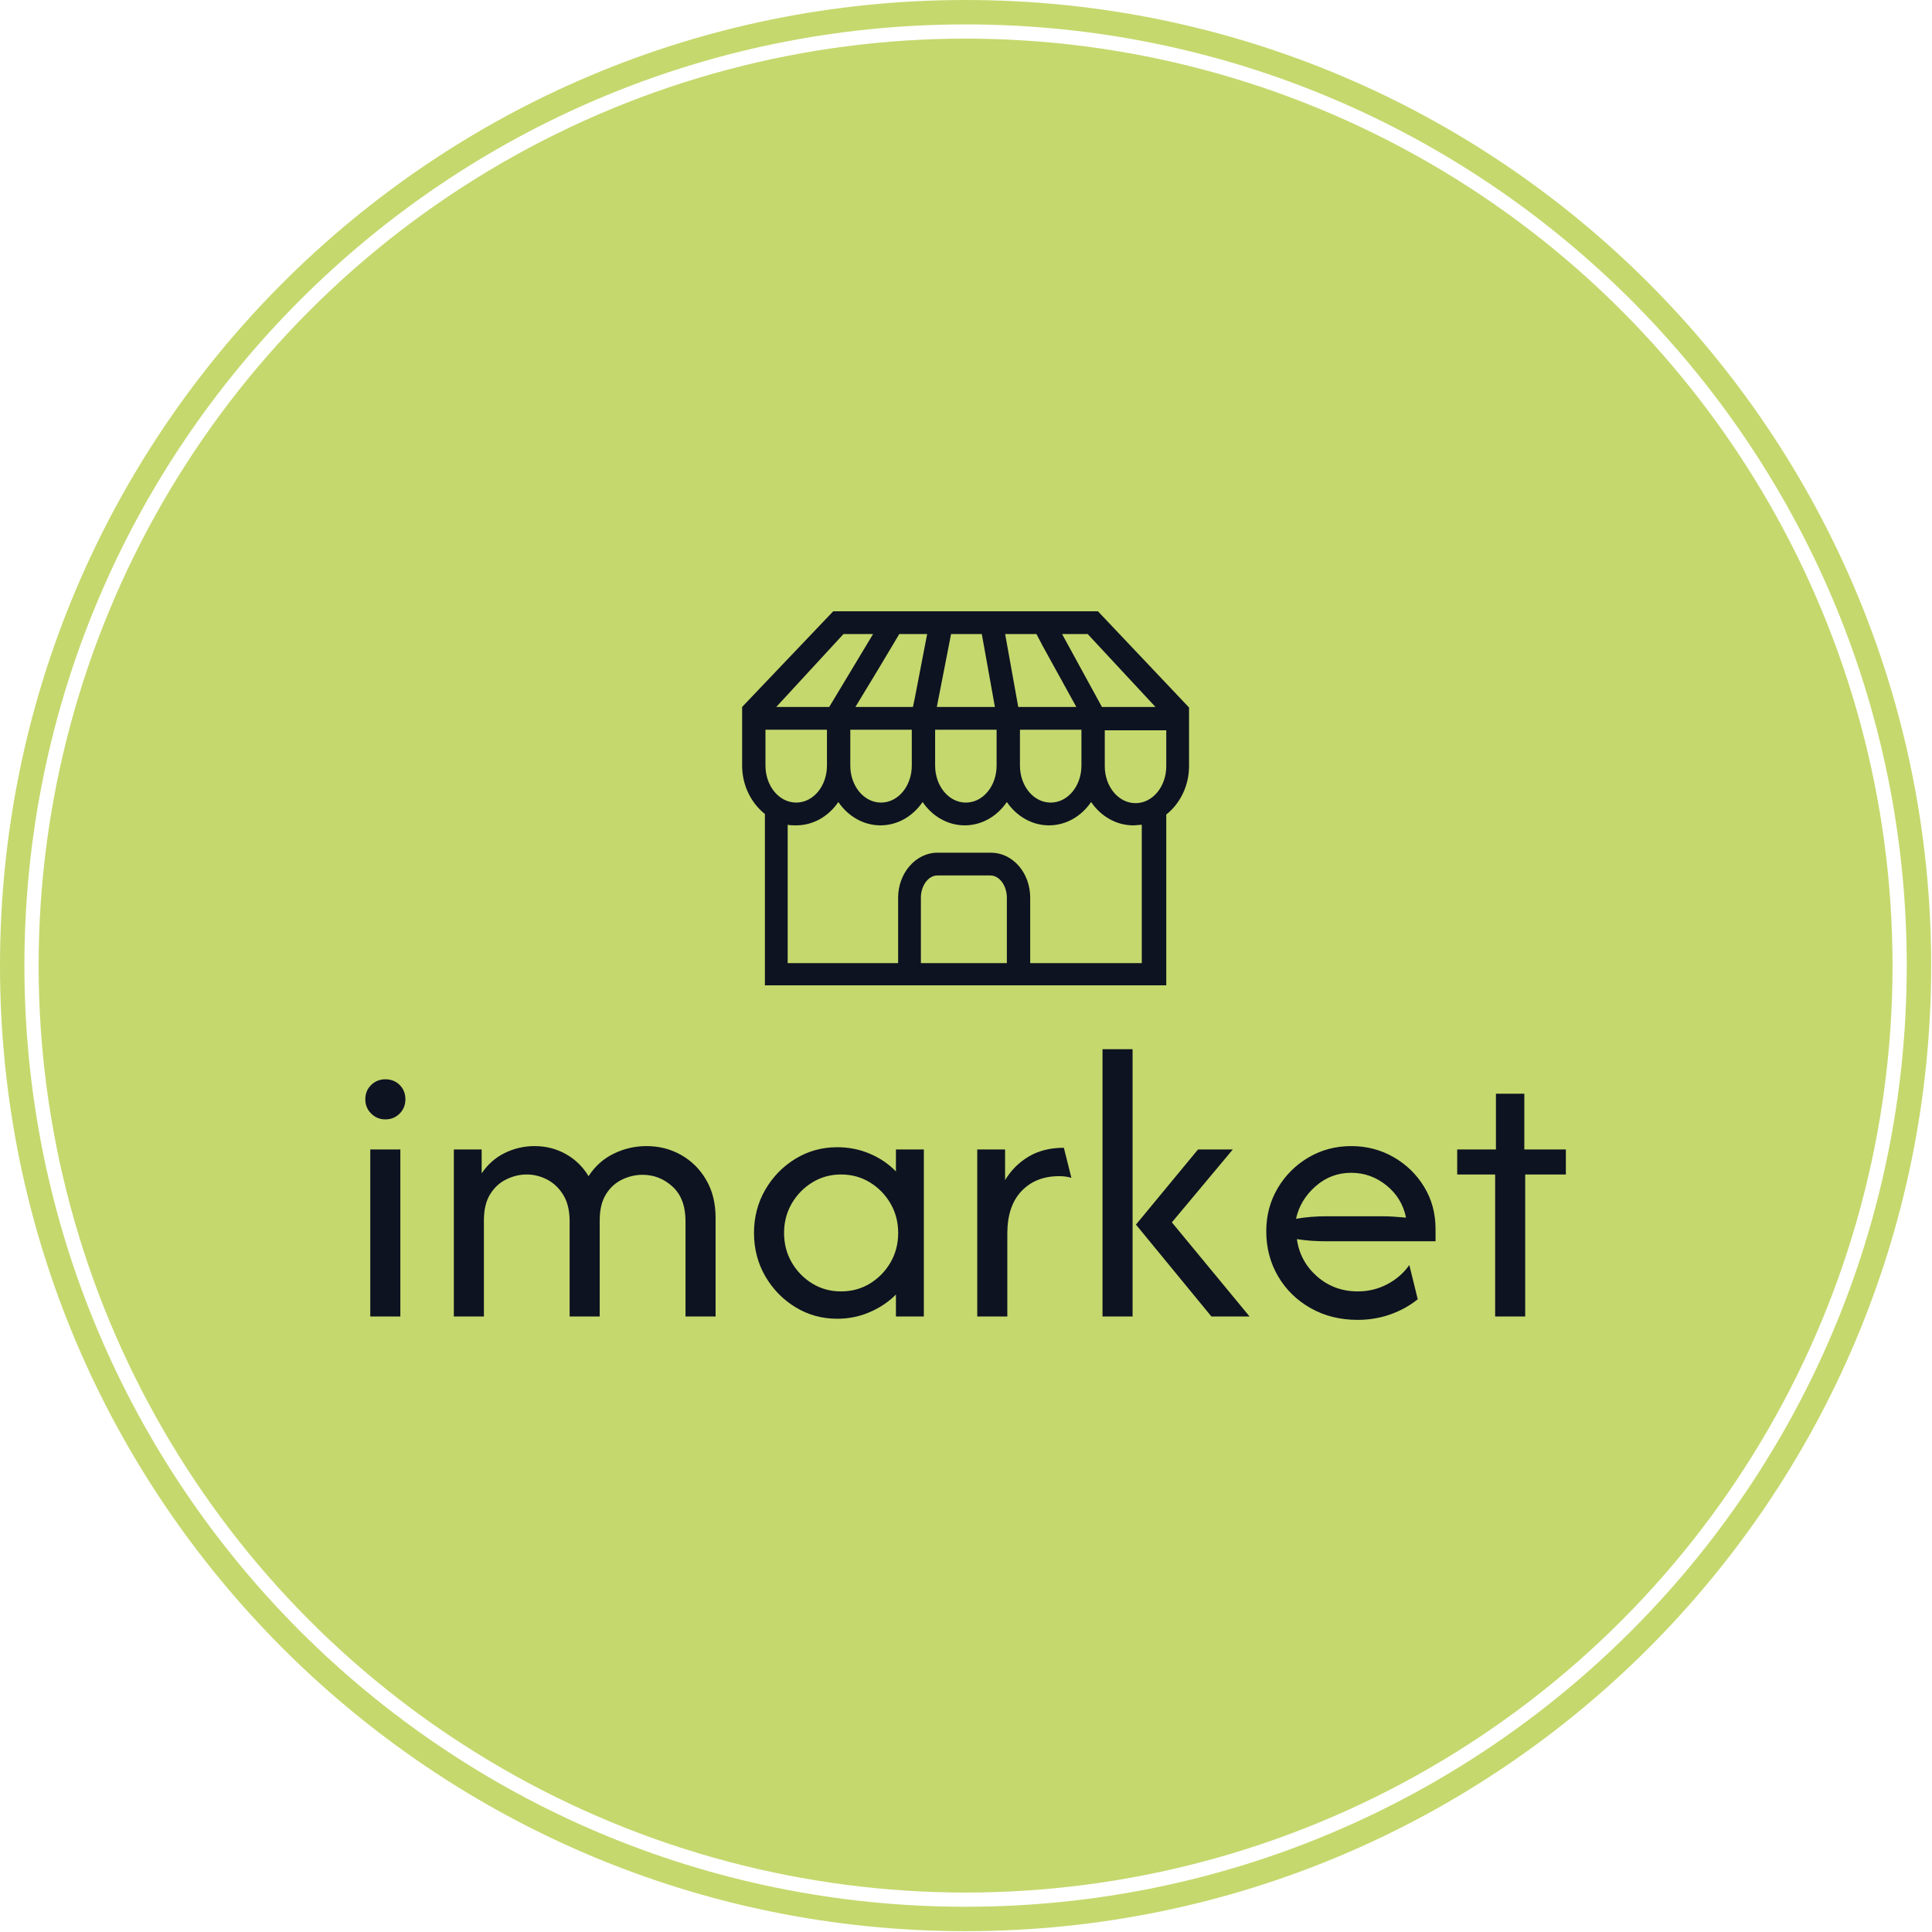 <svg xmlns="http://www.w3.org/2000/svg" version="1.1" xmlns:xlink="http://www.w3.org/1999/xlink" xmlns:svgjs="http://svgjs.dev/svgjs" width="1500" height="1500" viewBox="0 0 1500 1500"><g transform="matrix(1,0,0,1,-0.324,-0.324)"><svg viewBox="0 0 343 343" data-background-color="#a44a0c" preserveAspectRatio="xMidYMid meet" height="1500" width="1500" xmlns="http://www.w3.org/2000/svg" xmlns:xlink="http://www.w3.org/1999/xlink"><g id="tight-bounds" transform="matrix(1,0,0,1,0.074,0.074)"><svg viewBox="0 0 342.852 342.852" height="342.852" width="342.852"><g><svg></svg></g><g><svg viewBox="0 0 342.852 342.852" height="342.852" width="342.852"><g><path d="M0 171.426c0-94.676 76.75-171.426 171.426-171.426 94.676 0 171.426 76.75 171.426 171.426 0 94.676-76.75 171.426-171.426 171.426-94.676 0-171.426-76.75-171.426-171.426zM171.426 338.518c92.283 0 167.093-74.81 167.092-167.092 0-92.283-74.81-167.093-167.092-167.093-92.283 0-167.093 74.81-167.093 167.093 0 92.283 74.81 167.093 167.093 167.092z" data-fill-palette-color="tertiary" fill="#C5D86D" stroke="transparent"></path><ellipse rx="164.569" ry="164.569" cx="171.426" cy="171.426" fill="#C5D86D" stroke="transparent" stroke-width="0" fill-opacity="1" data-fill-palette-color="tertiary"></ellipse></g><g transform="matrix(1,0,0,1,64.847,108.527)"><svg viewBox="0 0 213.158 125.798" height="125.798" width="213.158"><g><svg viewBox="0 0 213.158 125.798" height="125.798" width="213.158"><g><svg viewBox="0 0 213.158 125.798" height="125.798" width="213.158"><g transform="matrix(1,0,0,1,0,77.748)"><svg viewBox="0 0 213.158 48.05" height="48.05" width="213.158"><g id="textblocktransform"><svg viewBox="0 0 213.158 48.05" height="48.05" width="213.158" id="textblock"><g><svg viewBox="0 0 213.158 48.05" height="48.05" width="213.158"><g transform="matrix(1,0,0,1,0,0)"><svg width="213.158" viewBox="2.71 -33.33 149.71 33.75" height="48.05" data-palette-color="#a44a0c"><path d="M7.08 0L3.33 0 3.33-20.83 7.08-20.83 7.08 0ZM5.21-24.58L5.21-24.58Q4.17-24.58 3.44-25.31 2.71-26.04 2.71-27.08L2.71-27.08Q2.71-28.16 3.44-28.87 4.17-29.58 5.21-29.58L5.21-29.58Q6.28-29.58 7-28.87 7.71-28.16 7.71-27.08L7.71-27.08Q7.71-26.04 7-25.31 6.28-24.58 5.21-24.58ZM17.5 0L13.75 0 13.75-20.83 17.22-20.83 17.22-17.85Q18.37-19.55 20.12-20.4 21.87-21.25 23.82-21.25L23.82-21.25Q25.94-21.25 27.71-20.26 29.48-19.27 30.55-17.5L30.55-17.5Q31.77-19.38 33.7-20.31 35.62-21.25 37.78-21.25L37.78-21.25Q40.14-21.25 42.1-20.14 44.06-19.03 45.22-17.03 46.39-15.03 46.39-12.33L46.39-12.33 46.39 0 42.64 0 42.64-11.88Q42.64-14.72 41.02-16.2 39.41-17.67 37.29-17.67L37.29-17.67Q35.97-17.67 34.74-17.08 33.5-16.49 32.72-15.24 31.94-13.99 31.94-11.98L31.94-11.98 31.94 0 28.19 0 28.19-11.88Q28.19-13.85 27.41-15.14 26.63-16.42 25.4-17.07 24.16-17.71 22.84-17.71L22.84-17.71Q21.56-17.71 20.33-17.12 19.09-16.53 18.3-15.28 17.5-14.03 17.5-11.98L17.5-11.98 17.5 0ZM61.56 0.28L61.56 0.28Q58.71 0.28 56.35-1.16 53.99-2.6 52.58-5.03 51.18-7.47 51.18-10.42L51.18-10.42Q51.18-13.37 52.58-15.8 53.99-18.23 56.35-19.67 58.71-21.11 61.56-21.11L61.56-21.11Q63.71-21.11 65.6-20.31 67.5-19.51 68.88-18.09L68.88-18.09 68.88-20.83 72.36-20.83 72.36 0 68.88 0 68.88-2.74Q67.5-1.35 65.6-0.54 63.71 0.28 61.56 0.28ZM62.04-3.13L62.04-3.13Q64.02-3.13 65.64-4.11 67.25-5.1 68.21-6.75 69.16-8.4 69.16-10.42L69.16-10.42Q69.16-12.43 68.21-14.08 67.25-15.73 65.64-16.72 64.02-17.71 62.04-17.71L62.04-17.71Q60.06-17.71 58.45-16.72 56.84-15.73 55.88-14.08 54.93-12.43 54.93-10.42L54.93-10.42Q54.93-8.4 55.88-6.75 56.84-5.1 58.45-4.11 60.06-3.13 62.04-3.13ZM82.77 0L79.02 0 79.02-20.83 82.49-20.83 82.49-17.01Q83.6-18.85 85.44-19.95 87.28-21.04 89.82-21.04L89.82-21.04 90.76-17.29Q90.1-17.5 89.23-17.5L89.23-17.5Q86.31-17.5 84.54-15.64 82.77-13.78 82.77-10.35L82.77-10.35 82.77 0ZM112.98 0L108.22 0 98.81-11.46 106.55-20.83 110.89-20.83 103.29-11.74 112.98 0ZM98.39 0L94.64 0 94.64-33.33 98.39-33.33 98.39 0ZM126.45 0.42L126.45 0.42Q123.18 0.42 120.6-1.04 118.01-2.5 116.53-5.02 115.06-7.53 115.06-10.63L115.06-10.63Q115.06-13.58 116.48-15.99 117.9-18.4 120.32-19.83 122.73-21.25 125.65-21.25L125.65-21.25Q128.53-21.25 130.93-19.88 133.32-18.51 134.74-16.18 136.17-13.85 136.17-10.9L136.17-10.9 136.17-9.38 122.56-9.38Q121.65-9.38 120.72-9.44 119.78-9.51 118.88-9.65L118.88-9.65Q119.26-6.88 121.39-5 123.53-3.13 126.48-3.13L126.48-3.13Q128.46-3.13 130.16-4.03 131.86-4.93 132.9-6.42L132.9-6.42 133.95-2.15Q132.45-0.94 130.53-0.26 128.6 0.42 126.45 0.42ZM118.77-12.19L118.77-12.19Q120.65-12.5 122.56-12.5L122.56-12.5 129.47-12.5Q130.23-12.5 130.98-12.45 131.72-12.4 132.49-12.33L132.49-12.33Q132-14.76 130.06-16.34 128.11-17.92 125.65-17.92L125.65-17.92Q123.11-17.92 121.2-16.23 119.29-14.55 118.77-12.19ZM147.35 0L143.6 0 143.6-17.71 138.87-17.71 138.87-20.83 143.7-20.83 143.7-27.78 147.24-27.78 147.24-20.83 152.42-20.83 152.42-17.71 147.35-17.71 147.35 0Z" opacity="1" transform="matrix(1,0,0,1,0,0)" fill="#0D1321" class="wordmark-text-0" data-fill-palette-color="quaternary" id="text-0"></path></svg></g></svg></g></svg></g></svg></g><g transform="matrix(1,0,0,1,66.908,0)"><svg viewBox="0 0 79.342 66.405" height="66.405" width="79.342"><g><svg xmlns="http://www.w3.org/2000/svg" xmlns:xlink="http://www.w3.org/1999/xlink" version="1.1" x="0" y="0" viewBox="10.7 17.1 78.5 65.7" enable-background="new 0 0 100 100" xml:space="preserve" height="66.405" width="79.342" class="icon-icon-0" data-fill-palette-color="quaternary" id="icon-0"><g fill="#0D1321" data-fill-palette-color="quaternary"><path d="M73.2 17.1H26.7L10.7 33.9V44.2C10.7 47.7 12.3 50.8 14.7 52.7V82.8H85.2V52.8C87.6 50.9 89.2 47.8 89.2 44.3V34zM71.4 21.1L83.3 33.9H73.9L66.9 21.1zM29.7 37.9H40.5V44.2C40.5 47.8 38.1 50.7 35.1 50.7S29.7 47.8 29.7 44.2zM44.6 37.9H55.4V44.2C55.4 47.8 53 50.7 50 50.7S44.6 47.8 44.6 44.2zM59.5 37.9H70.3V44.2C70.3 47.8 67.9 50.7 64.9 50.7S59.5 47.8 59.5 44.2zM62.4 21.1L63.5 23.2 69.4 33.9H59.2L56.9 21.1zM52.8 21.1L55.1 33.9H44.9L47.4 21.1zM38.3 21.1H43.2L41 32.5 40.7 33.9H30.6L34.6 27.3zM28.5 21.1H33.7L26 33.9H16.7zM25.6 37.9V44.2C25.6 47.8 23.2 50.7 20.2 50.7S14.8 47.8 14.8 44.2V37.9zM42.1 78.9V67.4C42.1 65.3 43.4 63.5 45 63.5H54.3C55.9 63.5 57.2 65.3 57.2 67.4V78.9zM81.3 78.9H61.3V67.4C61.3 63 58.2 59.5 54.4 59.5H45C41.2 59.5 38.1 63.1 38.1 67.4V78.9H18.7V54.6C19.2 54.7 19.7 54.7 20.2 54.7 23.2 54.7 25.9 53.1 27.6 50.6 29.3 53.1 32 54.7 35 54.7S40.7 53.1 42.4 50.6C44.1 53.1 46.8 54.7 49.8 54.7S55.5 53.1 57.2 50.6C58.9 53.1 61.6 54.7 64.6 54.7S70.3 53.1 72 50.6C73.7 53.1 76.4 54.7 79.4 54.7 79.9 54.7 80.4 54.6 80.9 54.6V78.9zM85.2 44.3C85.2 47.9 82.8 50.8 79.8 50.8S74.4 47.9 74.4 44.3V38H85.2z" fill="#0D1321" data-fill-palette-color="quaternary"></path></g></svg></g></svg></g><g></g></svg></g></svg></g></svg></g></svg></g><defs></defs></svg><rect width="342.852" height="342.852" fill="none" stroke="none" visibility="hidden"></rect></g></svg></g></svg>